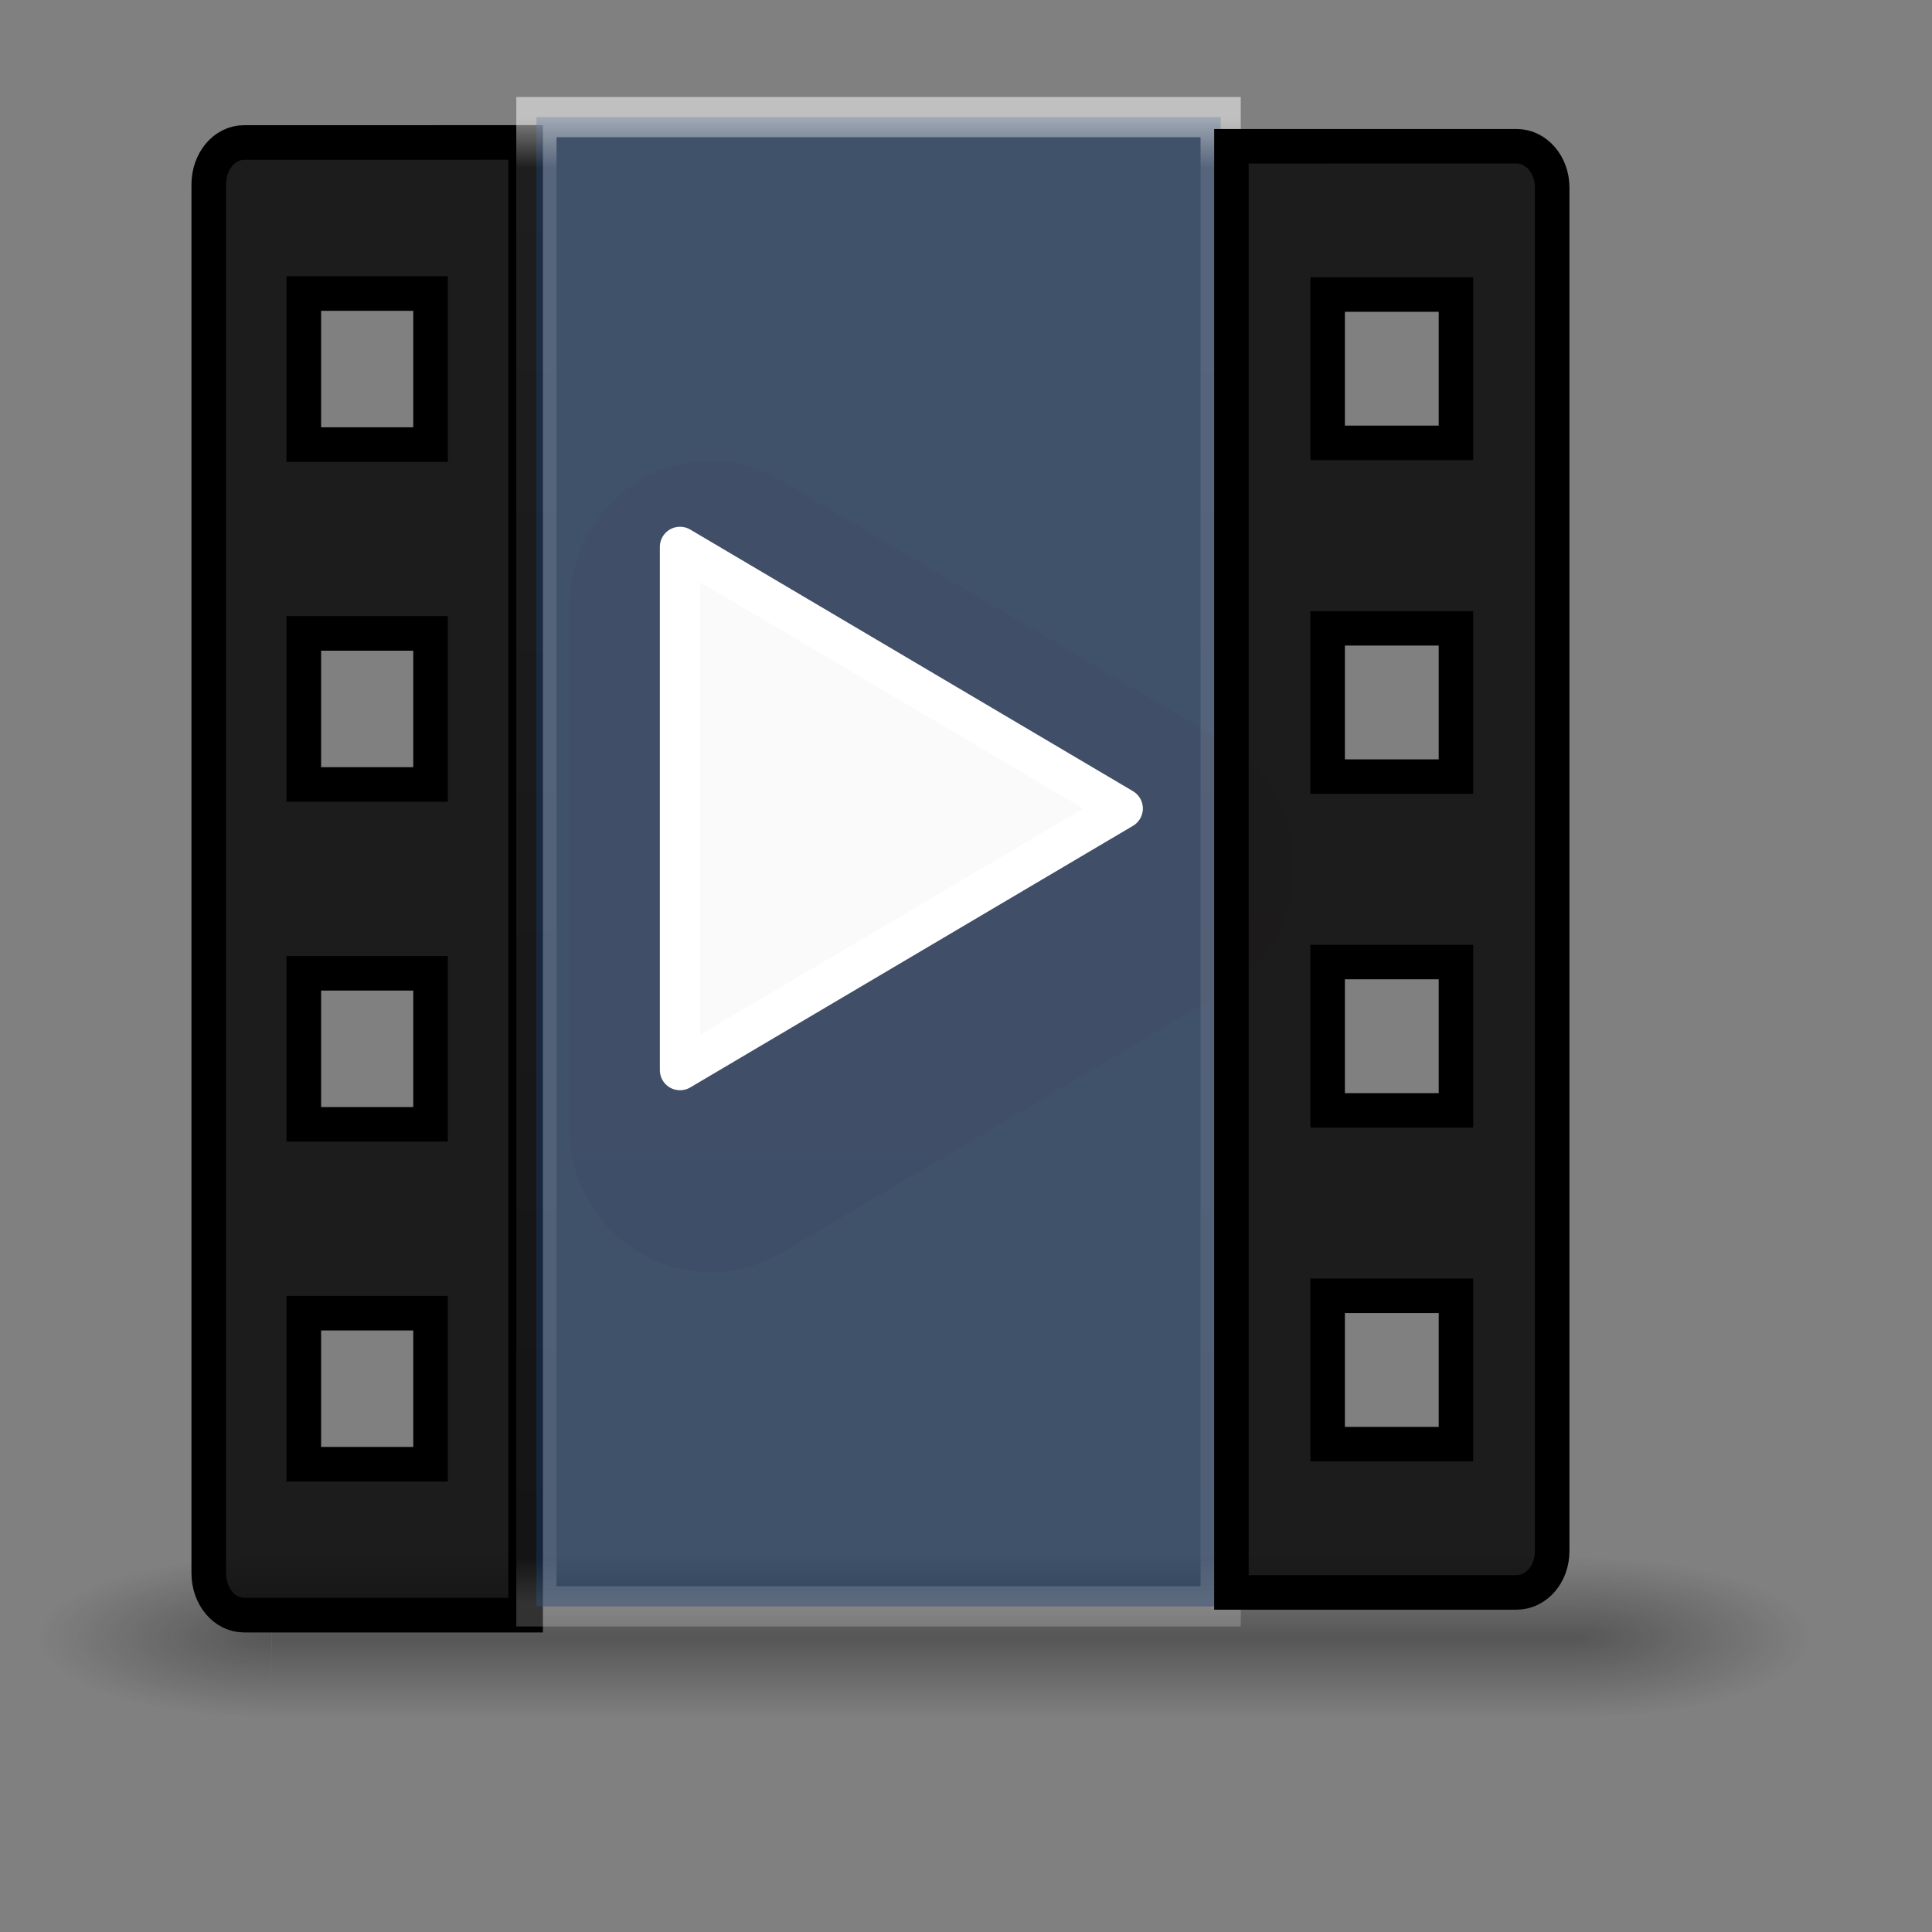 <?xml version="1.0" encoding="UTF-8" standalone="no"?>
<!-- Created with Inkscape (http://www.inkscape.org/) -->

<svg
   xmlns:dc="http://purl.org/dc/elements/1.1/"
   xmlns:cc="http://creativecommons.org/ns#"
   xmlns:rdf="http://www.w3.org/1999/02/22-rdf-syntax-ns#"
   xmlns:svg="http://www.w3.org/2000/svg"
   xmlns="http://www.w3.org/2000/svg"
   xmlns:xlink="http://www.w3.org/1999/xlink"
   xmlns:sodipodi="http://sodipodi.sourceforge.net/DTD/sodipodi-0.dtd"
   xmlns:inkscape="http://www.inkscape.org/namespaces/inkscape"
   version="1.1"
   width="48"
   height="48"
   id="svg4910"
   inkscape:version="0.48.4 r9939"
   sodipodi:docname="multimedia-video-player.svg">
  <rect width="100%" height="100%" fill="#808080" stroke="none"/>
  <sodipodi:namedview
     pagecolor="#ffffff"
     bordercolor="#666666"
     borderopacity="1"
     objecttolerance="10"
     gridtolerance="10"
     guidetolerance="10"
     inkscape:pageopacity="0"
     inkscape:pageshadow="2"
     inkscape:window-width="1366"
     inkscape:window-height="716"
     id="namedview119"
     showgrid="false"
     inkscape:zoom="10.582357"
     inkscape:cx="24"
     inkscape:cy="24"
     inkscape:window-x="0"
     inkscape:window-y="25"
     inkscape:window-maximized="1"
     inkscape:current-layer="layer1" />
  <defs
     id="defs4912">
    <linearGradient
       x1="526.917"
       y1="812.362"
       x2="527.75"
       y2="812.362"
       id="linearGradient4539-4-0"
       xlink:href="#linearGradient5761-4-6-3"
       gradientUnits="userSpaceOnUse"
       gradientTransform="matrix(1.2,0,0,1.2,-673.3,-1013.335)" />
    <linearGradient
       id="linearGradient5761-4-6-3">
      <stop
         id="stop5763-9-21-7"
         style="stop-color:#ffffff;stop-opacity:1"
         offset="0" />
      <stop
         id="stop5765-0-8-5"
         style="stop-color:#ffffff;stop-opacity:0"
         offset="1" />
    </linearGradient>
    <linearGradient
       x1="526.917"
       y1="812.362"
       x2="527.75"
       y2="812.362"
       id="linearGradient4539-7-4"
       xlink:href="#linearGradient5761-4-2-8"
       gradientUnits="userSpaceOnUse"
       gradientTransform="matrix(1.2,0,0,1.2,-664.3,-1013.335)" />
    <linearGradient
       id="linearGradient5761-4-2-8">
      <stop
         id="stop5763-9-2-0"
         style="stop-color:#ffffff;stop-opacity:1"
         offset="0" />
      <stop
         id="stop5765-0-98-6"
         style="stop-color:#ffffff;stop-opacity:0"
         offset="1" />
    </linearGradient>
    <linearGradient
       x1="526.917"
       y1="812.362"
       x2="527.75"
       y2="812.362"
       id="linearGradient4539-50"
       xlink:href="#linearGradient5761-4-1-3"
       gradientUnits="userSpaceOnUse"
       gradientTransform="matrix(1.2,0,0,1.2,-655.3,-1013.335)" />
    <linearGradient
       id="linearGradient5761-4-1-3">
      <stop
         id="stop5763-9-6-5"
         style="stop-color:#ffffff;stop-opacity:1"
         offset="0" />
      <stop
         id="stop5765-0-1-2"
         style="stop-color:#ffffff;stop-opacity:0"
         offset="1" />
    </linearGradient>
    <linearGradient
       x1="526.917"
       y1="812.362"
       x2="527.75"
       y2="812.362"
       id="linearGradient3256-5-8"
       xlink:href="#linearGradient5761-4-3"
       gradientUnits="userSpaceOnUse"
       gradientTransform="matrix(1.2,0,0,1.2,-646.3,-1013.335)" />
    <linearGradient
       id="linearGradient5761-4-3">
      <stop
         id="stop5763-9-8"
         style="stop-color:#ffffff;stop-opacity:1"
         offset="0" />
      <stop
         id="stop5765-0-2"
         style="stop-color:#ffffff;stop-opacity:0"
         offset="1" />
    </linearGradient>
    <linearGradient
       x1="24"
       y1="6.033"
       x2="24"
       y2="42.033"
       id="linearGradient3114-0-0-8"
       xlink:href="#linearGradient4656-7"
       gradientUnits="userSpaceOnUse"
       gradientTransform="matrix(-1,0,0,1,45.543,-0.167)" />
    <linearGradient
       id="linearGradient4656-7">
      <stop
         id="stop4658-9"
         style="stop-color:#ffffff;stop-opacity:1"
         offset="0" />
      <stop
         id="stop4660-7"
         style="stop-color:#ffffff;stop-opacity:0.235"
         offset="0.013" />
      <stop
         id="stop4662-1"
         style="stop-color:#ffffff;stop-opacity:0.157"
         offset="0.989" />
      <stop
         id="stop4664-8"
         style="stop-color:#ffffff;stop-opacity:0.392"
         offset="1" />
    </linearGradient>
    <linearGradient
       x1="526.917"
       y1="812.362"
       x2="527.75"
       y2="812.362"
       id="linearGradient4539-4"
       xlink:href="#linearGradient5761-4-6"
       gradientUnits="userSpaceOnUse"
       gradientTransform="matrix(1.2,0,0,1.2,-673.3,-965.335)" />
    <linearGradient
       id="linearGradient5761-4-6">
      <stop
         id="stop5763-9-21"
         style="stop-color:#ffffff;stop-opacity:1"
         offset="0" />
      <stop
         id="stop5765-0-8"
         style="stop-color:#ffffff;stop-opacity:0"
         offset="1" />
    </linearGradient>
    <linearGradient
       x1="526.917"
       y1="812.362"
       x2="527.75"
       y2="812.362"
       id="linearGradient4539-7"
       xlink:href="#linearGradient5761-4-2"
       gradientUnits="userSpaceOnUse"
       gradientTransform="matrix(1.2,0,0,1.2,-664.3,-965.335)" />
    <linearGradient
       id="linearGradient5761-4-2">
      <stop
         id="stop5763-9-2"
         style="stop-color:#ffffff;stop-opacity:1"
         offset="0" />
      <stop
         id="stop5765-0-98"
         style="stop-color:#ffffff;stop-opacity:0"
         offset="1" />
    </linearGradient>
    <linearGradient
       x1="526.917"
       y1="812.362"
       x2="527.75"
       y2="812.362"
       id="linearGradient4539"
       xlink:href="#linearGradient5761-4-1"
       gradientUnits="userSpaceOnUse"
       gradientTransform="matrix(1.2,0,0,1.2,-655.3,-965.335)" />
    <linearGradient
       id="linearGradient5761-4-1">
      <stop
         id="stop5763-9-6"
         style="stop-color:#ffffff;stop-opacity:1"
         offset="0" />
      <stop
         id="stop5765-0-1"
         style="stop-color:#ffffff;stop-opacity:0"
         offset="1" />
    </linearGradient>
    <linearGradient
       x1="24"
       y1="5.571"
       x2="24"
       y2="42.429"
       id="linearGradient3114-0"
       xlink:href="#linearGradient4339"
       gradientUnits="userSpaceOnUse"
       gradientTransform="translate(-0.472,0.211)" />
    <linearGradient
       id="linearGradient4339">
      <stop
         id="stop4341"
         style="stop-color:#ffffff;stop-opacity:1"
         offset="0" />
      <stop
         id="stop4343"
         style="stop-color:#ffffff;stop-opacity:0.235"
         offset="0.033" />
      <stop
         id="stop4345"
         style="stop-color:#ffffff;stop-opacity:0.157"
         offset="0.97" />
      <stop
         id="stop4347"
         style="stop-color:#ffffff;stop-opacity:0.392"
         offset="1" />
    </linearGradient>
    <linearGradient
       x1="526.917"
       y1="812.362"
       x2="527.75"
       y2="812.362"
       id="linearGradient3256-5"
       xlink:href="#linearGradient5761-4"
       gradientUnits="userSpaceOnUse"
       gradientTransform="matrix(1.2,0,0,1.2,-646.3,-965.335)" />
    <linearGradient
       id="linearGradient5761-4">
      <stop
         id="stop5763-9"
         style="stop-color:#ffffff;stop-opacity:1"
         offset="0" />
      <stop
         id="stop5765-0"
         style="stop-color:#ffffff;stop-opacity:0"
         offset="1" />
    </linearGradient>
    <linearGradient
       x1="24"
       y1="6.033"
       x2="24"
       y2="42.033"
       id="linearGradient3114-0-0"
       xlink:href="#linearGradient4656"
       gradientUnits="userSpaceOnUse"
       gradientTransform="translate(1.89,0.778)" />
    <linearGradient
       id="linearGradient4656">
      <stop
         id="stop4658"
         style="stop-color:#ffffff;stop-opacity:1"
         offset="0" />
      <stop
         id="stop4660"
         style="stop-color:#ffffff;stop-opacity:0.235"
         offset="0.013" />
      <stop
         id="stop4662"
         style="stop-color:#ffffff;stop-opacity:0.157"
         offset="0.989" />
      <stop
         id="stop4664"
         style="stop-color:#ffffff;stop-opacity:0.392"
         offset="1" />
    </linearGradient>
    <linearGradient
       x1="612.705"
       y1="477.737"
       x2="612.705"
       y2="422.656"
       id="linearGradient4436"
       xlink:href="#linearGradient2490-1"
       gradientUnits="userSpaceOnUse" />
    <linearGradient
       id="linearGradient2490-1">
      <stop
         id="stop2492-7"
         style="stop-color:#791235;stop-opacity:1"
         offset="0" />
      <stop
         id="stop2494-2"
         style="stop-color:#dd3b27;stop-opacity:1"
         offset="1" />
    </linearGradient>
    <linearGradient
       x1="612.705"
       y1="479.705"
       x2="612.705"
       y2="422.656"
       id="linearGradient4453"
       xlink:href="#linearGradient2490-1-2"
       gradientUnits="userSpaceOnUse" />
    <linearGradient
       id="linearGradient2490-1-2">
      <stop
         id="stop2492-7-3"
         style="stop-color:#791235;stop-opacity:1"
         offset="0" />
      <stop
         id="stop2494-2-4"
         style="stop-color:#dd3b27;stop-opacity:1"
         offset="1" />
    </linearGradient>
    <linearGradient
       x1="612.705"
       y1="481.672"
       x2="612.705"
       y2="422.656"
       id="linearGradient4453-6"
       xlink:href="#linearGradient2490-1-7"
       gradientUnits="userSpaceOnUse" />
    <linearGradient
       id="linearGradient2490-1-7">
      <stop
         id="stop2492-7-5"
         style="stop-color:#791235;stop-opacity:1"
         offset="0" />
      <stop
         id="stop2494-2-7"
         style="stop-color:#dd3b27;stop-opacity:1"
         offset="1" />
    </linearGradient>
    <radialGradient
       cx="4.993"
       cy="43.5"
       r="2.5"
       fx="4.993"
       fy="43.5"
       id="radialGradient2873-966-168"
       xlink:href="#linearGradient3688-166-749"
       gradientUnits="userSpaceOnUse"
       gradientTransform="matrix(2.004,0,0,1.4,27.988,-17.4)" />
    <linearGradient
       id="linearGradient3688-166-749">
      <stop
         id="stop2883"
         style="stop-color:#181818;stop-opacity:1"
         offset="0" />
      <stop
         id="stop2885"
         style="stop-color:#181818;stop-opacity:0"
         offset="1" />
    </linearGradient>
    <radialGradient
       cx="4.993"
       cy="43.5"
       r="2.5"
       fx="4.993"
       fy="43.5"
       id="radialGradient2875-742-326"
       xlink:href="#linearGradient3688-464-309"
       gradientUnits="userSpaceOnUse"
       gradientTransform="matrix(2.004,0,0,1.4,-20.012,-104.4)" />
    <linearGradient
       id="linearGradient3688-464-309">
      <stop
         id="stop2889"
         style="stop-color:#181818;stop-opacity:1"
         offset="0" />
      <stop
         id="stop2891"
         style="stop-color:#181818;stop-opacity:0"
         offset="1" />
    </linearGradient>
    <linearGradient
       x1="25.058"
       y1="47.028"
       x2="25.058"
       y2="39.999"
       id="linearGradient2877-634-617"
       xlink:href="#linearGradient3702-501-757"
       gradientUnits="userSpaceOnUse" />
    <linearGradient
       id="linearGradient3702-501-757">
      <stop
         id="stop2895"
         style="stop-color:#181818;stop-opacity:0"
         offset="0" />
      <stop
         id="stop2897"
         style="stop-color:#181818;stop-opacity:1"
         offset="0.5" />
      <stop
         id="stop2899"
         style="stop-color:#181818;stop-opacity:0"
         offset="1" />
    </linearGradient>
    <linearGradient
       id="linearGradient3242-4">
      <stop
         id="stop3244-1"
         style="stop-color:#f89b7e;stop-opacity:1"
         offset="0" />
      <stop
         id="stop3246-0"
         style="stop-color:#e35d4f;stop-opacity:1"
         offset="0.262" />
      <stop
         id="stop3248-3"
         style="stop-color:#c6262e;stop-opacity:1"
         offset="0.661" />
      <stop
         id="stop3250-7"
         style="stop-color:#690b2c;stop-opacity:1"
         offset="1" />
    </linearGradient>
    <radialGradient
       cx="7.496"
       cy="8.45"
       r="20"
       fx="7.496"
       fy="8.45"
       id="radialGradient4906"
       xlink:href="#linearGradient3242-4"
       gradientUnits="userSpaceOnUse"
       gradientTransform="matrix(2.1486843e-8,2.331,-2.734,-4.2937466e-8,47.247,-11.36)" />
    <linearGradient
       x1="24"
       y1="44"
       x2="24"
       y2="3.899"
       id="linearGradient4908"
       xlink:href="#linearGradient2490-1"
       gradientUnits="userSpaceOnUse"
       gradientTransform="matrix(1.106,0,0,0.997,-38.214,3.309)" />
    <linearGradient
       inkscape:collect="always"
       xlink:href="#linearGradient4339"
       id="linearGradient3271"
       gradientUnits="userSpaceOnUse"
       gradientTransform="translate(-1.134,0.684)"
       x1="24"
       y1="5.571"
       x2="24"
       y2="42.429" />
  </defs>
  <g
     id="layer1"
     transform="translate(-1.039,-3.307)">
    <rect
       width="19"
       height="39"
       x="-21.314"
       y="7.768"
       id="rect4349"
       style="color:#000000;fill:#003380;fill-opacity:1;fill-rule:nonzero;stroke:url(#linearGradient4908);stroke-width:1;stroke-linecap:round;stroke-linejoin:round;stroke-miterlimit:4;stroke-opacity:1;stroke-dasharray:none;stroke-dashoffset:0;marker:none;visibility:visible;display:inline;overflow:visible;enable-background:accumulate" />
    <g
       transform="matrix(1.1,0,0,0.444,-2.4,25.111)"
       id="g2036"
       style="display:inline">
      <g
         transform="matrix(1.053,0,0,1.286,-1.263,-13.429)"
         id="g3712"
         style="opacity:0.4">
        <rect
           width="5"
           height="7"
           x="38"
           y="40"
           id="rect2801"
           style="fill:url(#radialGradient2873-966-168);fill-opacity:1;stroke:none" />
        <rect
           width="5"
           height="7"
           x="-10"
           y="-47"
           transform="scale(-1,-1)"
           id="rect3696"
           style="fill:url(#radialGradient2875-742-326);fill-opacity:1;stroke:none" />
        <rect
           width="28"
           height="7"
           x="10"
           y="40"
           id="rect3700"
           style="fill:url(#linearGradient2877-634-617);fill-opacity:1;stroke:none" />
      </g>
    </g>
    <path
       d="m 599.781,442.156 a 7.055,7.055 0 0 0 -7.219,7.062 l 0,25.562 a 7.055,7.055 0 0 0 10.594,6.094 l 22.125,-12.781 a 7.055,7.055 0 0 0 0,-12.188 l -22.125,-12.781 a 7.055,7.055 0 0 0 -3.375,-0.969 z"
       transform="matrix(0.497,0,0,0.508,-279.316,-209.853)"
       id="path4428-2"
       style="opacity:0.05;fill:url(#linearGradient4453-6);fill-opacity:1;fill-rule:evenodd;stroke:none"
       inkscape:connector-curvature="0" />
    <path
       d="m 7.1,6.847 c -0.485,0 -0.875,0.466 -0.875,1.045 l 0,34.498 c 0,0.579 0.39,1.045 0.875,1.045 l 6.998,0 0,-36.589 z m 1.487,3.753 3.149,0 0,3.753 -3.149,0 z m 0,8.444 3.149,0 0,3.753 -3.149,0 z m 0,8.444 3.149,0 0,3.753 -3.149,0 z m 0,8.444 3.149,0 0,3.753 -3.149,0 z"
       inkscape:connector-curvature="0"
       id="rect6104-7"
       style="color:#000000;fill:#000000;fill-opacity:0.784;fill-rule:nonzero;stroke:#000000;stroke-width:0.859;stroke-linecap:round;stroke-linejoin:miter;stroke-miterlimit:4;stroke-opacity:1;stroke-dasharray:none;stroke-dashoffset:0;marker:none;visibility:visible;display:inline;overflow:visible;enable-background:accumulate" />
    <rect
       width="17"
       height="37"
       x="14.366"
       y="6.217"
       id="rect6741-8"
       style="opacity:0.5;color:#000000;fill:#002255;stroke:url(#linearGradient3271);stroke-width:1;stroke-linecap:round;stroke-linejoin:miter;stroke-miterlimit:4;stroke-opacity:1;stroke-dasharray:none;stroke-dashoffset:0;marker:none;visibility:visible;display:inline;overflow:visible;enable-background:accumulate" />
    <path
       d="m 17.933,29.894 0,-13 11,6.5 z"
       id="path6156"
       style="fill:#fafafa;fill-opacity:1;fill-rule:evenodd;stroke:#ffffff;stroke-width:1;stroke-linejoin:round;stroke-miterlimit:4;stroke-opacity:1;stroke-dasharray:none"
       inkscape:connector-curvature="0" />
    <path
       d="m 38.717,6.94 c 0.491,0 0.886,0.458 0.886,1.027 l 0,33.877 c 0,0.569 -0.395,1.027 -0.886,1.027 l -7.084,0 0,-35.93 z m -1.505,3.685 -3.188,0 0,3.685 3.188,0 z m 0,8.292 -3.188,0 0,3.685 3.188,0 z m 0,8.292 -3.188,0 0,3.685 3.188,0 z m 0,8.292 -3.188,0 0,3.685 3.188,0 z"
       inkscape:connector-curvature="0"
       id="rect6104-7-0"
       style="color:#000000;fill:#000000;fill-opacity:0.784;fill-rule:nonzero;stroke:#000000;stroke-width:0.857;stroke-linecap:round;stroke-linejoin:miter;stroke-miterlimit:4;stroke-opacity:1;stroke-dasharray:none;stroke-dashoffset:0;marker:none;visibility:visible;display:inline;overflow:visible;enable-background:accumulate" />
    <path
       style="fill:#003380"
       d="m -20.754,27.279 0,-18.947 8.93,0 8.93,0 0,18.947 0,18.947 -8.93,0 -8.93,0 0,-18.947 z"
       id="path3157"
       inkscape:connector-curvature="0" />
    <path
       style="fill:#003380"
       d="m -21.793,8.539 c 0,-1.352 -1.267,-1.195 9.913,-1.224 11.273,-0.029 10.026,-0.179 10.026,1.206 l 0,0.85 -0.472,0 -0.472,0 0,-0.567 0,-0.567 -9.024,0 -9.024,0 0,0.567 0,0.567 -0.472,0 -0.472,0 0,-0.832 z"
       id="path3159"
       inkscape:connector-curvature="0" />
    <path
       style="fill:#003380"
       d="m -21.793,8.58 c 0,-0.557 0.039,-0.824 0.13,-0.9 0.31,-0.257 1.899,-0.299 10.505,-0.273 8.232,0.025 8.809,0.037 9.048,0.194 0.245,0.16 0.256,0.202 0.256,0.969 l 0,0.801 -0.472,0 -0.472,0 0,-0.567 0,-0.567 -9.024,0 -9.024,0 0,0.567 0,0.567 -0.472,0 -0.472,0 0,-0.792 z"
       id="path3161"
       inkscape:connector-curvature="0" />
    <path
       style="fill:#003380"
       d="m -21.793,8.58 c 0,-0.557 0.039,-0.824 0.13,-0.9 0.31,-0.257 1.899,-0.299 10.505,-0.273 8.232,0.025 8.809,0.037 9.048,0.194 0.245,0.16 0.256,0.202 0.256,0.969 l 0,0.801 -0.472,0 -0.472,0 0,-0.567 0,-0.567 -9.024,0 -9.024,0 0,0.567 0,0.567 -0.472,0 -0.472,0 0,-0.792 z"
       id="path3163"
       inkscape:connector-curvature="0" />
    <path
       style="fill:#003380"
       d="m -21.793,11.12 0,-1.465 0.472,0 0.472,0 0,1.465 0,1.465 -0.472,0 -0.472,0 0,-1.465 z"
       id="path3165"
       inkscape:connector-curvature="0" />
    <path
       style="fill:#003380"
       d="m -21.793,11.12 0,-1.465 0.472,0 0.472,0 0,1.465 0,1.465 -0.472,0 -0.472,0 0,-1.465 z"
       id="path3167"
       inkscape:connector-curvature="0" />
    <path
       style="fill:#003380"
       d="m -20.754,27.279 0,-18.947 8.93,0 8.93,0 0,18.947 0,18.947 -8.93,0 -8.93,0 0,-18.947 z"
       id="path3169"
       inkscape:connector-curvature="0" />
    <path
       style="fill:#003380"
       d="m -20.754,27.279 0,-18.947 8.93,0 8.93,0 0,18.947 0,18.947 -8.93,0 -8.93,0 0,-18.947 z"
       id="path3171"
       inkscape:connector-curvature="0" />
    <path
       style="fill:#003380"
       d="m -20.754,27.279 0,-18.947 8.93,0 8.93,0 0,18.947 0,18.947 -8.93,0 -8.93,0 0,-18.947 z m -1.039,-12.899 0,-1.417 0.472,0 0.472,0 0,1.417 0,1.417 -0.472,0 -0.472,0 0,-1.417 z"
       id="path3173"
       inkscape:connector-curvature="0" />
    <path
       style="fill:#003380"
       d="m -20.754,27.279 0,-18.947 8.93,0 8.93,0 0,18.947 0,18.947 -8.93,0 -8.93,0 0,-18.947 z"
       id="path3175"
       inkscape:connector-curvature="0" />
    <path
       style="fill:#003380"
       d="m -20.754,27.279 0,-18.947 8.93,0 8.93,0 0,18.947 0,18.947 -8.93,0 -8.93,0 0,-18.947 z"
       id="path3177"
       inkscape:connector-curvature="0" />
    <path
       style="fill:#003380"
       d="m -21.793,14.38 0,-1.417 0.472,0 0.472,0 0,1.417 0,1.417 -0.472,0 -0.472,0 0,-1.417 z"
       id="path3179"
       inkscape:connector-curvature="0" />
    <path
       style="fill:#003380"
       d="m -21.793,14.38 0,-1.417 0.472,0 0.472,0 0,1.417 0,1.417 -0.472,0 -0.472,0 0,-1.417 z"
       id="path3181"
       inkscape:connector-curvature="0" />
    <path
       style="fill:#003380"
       d="m -21.793,12.774 c 0,-0.164 0.063,-0.189 0.472,-0.189 0.409,0 0.472,0.025 0.472,0.189 0,0.164 -0.063,0.189 -0.472,0.189 -0.409,0 -0.472,-0.025 -0.472,-0.189 z"
       id="path3183"
       inkscape:connector-curvature="0" />
    <path
       style="fill:#003380"
       d="m -21.793,11.12 0,-1.465 0.472,0 0.472,0 0,1.465 0,1.465 -0.472,0 -0.472,0 0,-1.465 z"
       id="path3185"
       inkscape:connector-curvature="0" />
    <path
       style="fill:#003380"
       d="m -21.793,11.12 0,-1.465 0.472,0 0.472,0 0,1.465 0,1.465 -0.472,0 -0.472,0 0,-1.465 z"
       id="path3187"
       inkscape:connector-curvature="0" />
    <path
       style="fill:#003380"
       d="m -21.793,9.514 c 0,-0.107 0.115,-0.142 0.472,-0.142 0.357,0 0.472,0.035 0.472,0.142 0,0.107 -0.115,0.142 -0.472,0.142 -0.357,0 -0.472,-0.035 -0.472,-0.142 z"
       id="path3189"
       inkscape:connector-curvature="0" />
    <path
       style="fill:#003380"
       d=""
       id="path3191"
       inkscape:connector-curvature="0" />
    <path
       style="fill:#003380"
       d=""
       id="path3193"
       inkscape:connector-curvature="0" />
    <path
       style="fill:#003380"
       d="m -20.754,27.279 0,-18.947 8.93,0 8.93,0 0,18.947 0,18.947 -8.93,0 -8.93,0 0,-18.947 z"
       id="path3195"
       inkscape:connector-curvature="0" />
    <path
       style="fill:#003380"
       d="m -20.754,27.279 0,-18.947 8.93,0 8.93,0 0,18.947 0,18.947 -8.93,0 -8.93,0 0,-18.947 z"
       id="path3197"
       inkscape:connector-curvature="0" />
    <path
       style="fill:#003380"
       d="m -20.754,27.279 0,-18.947 8.93,0 8.93,0 0,18.947 0,18.947 -8.93,0 -8.93,0 0,-18.947 z"
       id="path3199"
       inkscape:connector-curvature="0" />
    <path
       style="fill:#003380"
       d="m -2.799,10.506 0,-1.134 0.472,0 0.472,0 0,1.134 0,1.134 -0.472,0 -0.472,0 0,-1.134 z"
       id="path3201"
       inkscape:connector-curvature="0" />
    <path
       style="fill:#003380"
       d="m -2.799,12.727 0,-1.087 0.472,0 0.472,0 0,1.087 0,1.087 -0.472,0 -0.472,0 0,-1.087 z"
       id="path3203"
       inkscape:connector-curvature="0" />
    <path
       style="fill:#003380"
       d="m -2.799,11.026 0,-2.788 -9.024,0 -9.024,0 0,0.567 0,0.567 -0.472,0 -0.472,0 0,-0.792 c 0,-0.557 0.039,-0.824 0.13,-0.9 0.31,-0.257 1.899,-0.299 10.505,-0.273 8.232,0.025 8.809,0.037 9.048,0.194 l 0.256,0.168 0,3.022 0,3.022 -0.472,0 -0.472,0 0,-2.788 z"
       id="path3205"
       inkscape:connector-curvature="0" />
    <path
       style="fill:#003380"
       d="m -2.799,14.616 0,-0.803 0.472,0 0.472,0 0,0.803 0,0.803 -0.472,0 -0.472,0 0,-0.803 z"
       id="path3207"
       inkscape:connector-curvature="0" />
    <path
       style="fill:#003380"
       d="m -2.799,16.412 0,-0.992 0.472,0 0.472,0 0,0.992 0,0.992 -0.472,0 -0.472,0 0,-0.992 z"
       id="path3209"
       inkscape:connector-curvature="0" />
    <path
       style="fill:#003380"
       d="m -2.799,21.987 0,-4.583 0.472,0 0.472,0 0,4.583 0,4.583 -0.472,0 -0.472,0 0,-4.583 z"
       id="path3211"
       inkscape:connector-curvature="0" />
    <path
       style="fill:#003380"
       d="m -2.799,17.404 0,-9.166 -9.024,0 -9.024,0 0,0.567 0,0.567 -0.472,0 -0.472,0 0,-0.792 c 0,-0.557 0.039,-0.824 0.13,-0.9 0.31,-0.257 1.899,-0.299 10.505,-0.273 8.232,0.025 8.809,0.037 9.048,0.194 l 0.256,0.168 0,9.4 0,9.4 -0.472,0 -0.472,0 0,-9.166 z"
       id="path3213"
       inkscape:connector-curvature="0" />
    <path
       style="fill:#003380"
       d="m -2.799,17.404 0,-9.166 -9.024,0 -9.024,0 0,0.567 0,0.567 -0.472,0 -0.472,0 0,-0.792 c 0,-0.557 0.039,-0.824 0.13,-0.9 0.31,-0.257 1.899,-0.299 10.505,-0.273 8.232,0.025 8.809,0.037 9.048,0.194 l 0.256,0.168 0,9.4 0,9.4 -0.472,0 -0.472,0 0,-9.166 z"
       id="path3215"
       inkscape:connector-curvature="0" />
    <path
       style="fill:#003380"
       d="m -21.478,47.154 c -0.285,-0.139 -0.313,-0.31 -0.314,-1.944 l -0.001,-1.441 0.472,0 0.472,0 0,1.276 0,1.276 9.024,0 9.024,0 -0.021,-1.394 -0.021,-1.394 -0.029,1.347 -0.029,1.347 -8.927,0 -8.927,0 0,-18.947 0,-18.947 8.929,0 8.929,0 0.025,8.528 0.025,8.528 0.023,-8.576 0.023,-8.576 -9.024,0 -9.024,0 0,0.567 0,0.567 -0.472,0 -0.472,0 0,-0.792 c 0,-0.557 0.039,-0.824 0.13,-0.9 0.31,-0.257 1.899,-0.299 10.505,-0.273 8.232,0.025 8.809,0.037 9.048,0.194 l 0.256,0.168 0,8.833 0,8.833 -0.472,0 -0.472,0 0,0.515 0,0.515 0.449,0.029 0.449,0.029 0.025,4.229 0.025,4.229 -0.473,0 -0.473,0 0,3.591 0,3.591 0.472,0 0.472,0 0,2.344 c 0,1.875 -0.027,2.381 -0.134,2.528 -0.131,0.179 -0.351,0.184 -9.71,0.201 -6.554,0.012 -9.64,-0.013 -9.78,-0.082 z"
       id="path3217"
       inkscape:connector-curvature="0" />
    <path
       style="fill:#003380"
       d="m -21.415,47.049 c -0.22,-0.111 -0.241,-0.183 -0.297,-1.014 -0.033,-0.492 -0.065,-1.204 -0.071,-1.58 l -0.011,-0.685 0.472,0 0.472,0 0,1.276 0,1.276 9.024,0 9.024,0 -0.021,-1.252 -0.021,-1.252 -0.03,1.205 -0.03,1.205 -8.927,0 -8.927,0 0,-18.947 0,-18.947 8.929,0 8.929,0 0.025,7.489 0.025,7.489 0.023,-7.536 0.023,-7.536 -9.024,0 -9.024,0 0,0.567 0,0.567 -0.472,0 -0.472,0 0,-0.792 c 0,-0.557 0.039,-0.824 0.13,-0.9 0.31,-0.257 1.899,-0.299 10.501,-0.273 7.34,0.022 8.831,0.049 9.048,0.16 l 0.26,0.133 -0.032,19.522 c -0.018,10.737 -0.062,19.591 -0.1,19.674 -0.047,0.105 -0.247,0.171 -0.644,0.213 -0.317,0.033 -4.62,0.06 -9.563,0.059 -7.039,-0.001 -9.038,-0.027 -9.223,-0.12 z"
       id="path3219"
       inkscape:connector-curvature="0" />
    <path
       style="fill:#003380"
       d="m -21.415,47.049 c -0.218,-0.11 -0.241,-0.186 -0.297,-0.967 -0.033,-0.466 -0.065,-7.471 -0.071,-15.566 l -0.01,-14.718 0.472,0 0.472,0 0,15.261 0,15.261 9.024,0 9.024,0 -0.02,-0.921 -0.02,-0.921 -0.031,0.874 -0.031,0.874 -8.926,0 -8.926,0 0,-18.947 0,-18.947 8.929,0 8.929,0 0.025,5.268 0.025,5.268 0.023,-5.315 0.023,-5.315 -9.024,0 -9.024,0 0,0.567 0,0.567 -0.472,0 -0.472,0 0,-0.792 c 0,-0.557 0.039,-0.824 0.13,-0.9 0.31,-0.257 1.899,-0.299 10.501,-0.273 6.78,0.021 8.849,0.054 9.054,0.145 l 0.266,0.118 -0.053,19.552 c -0.029,10.753 -0.077,19.614 -0.106,19.69 -0.034,0.09 -0.254,0.159 -0.629,0.198 -0.317,0.033 -4.62,0.06 -9.563,0.059 -7.039,-0.001 -9.038,-0.027 -9.223,-0.12 z"
       id="path3221"
       inkscape:connector-curvature="0" />
    <path
       style="fill:#003380"
       d="m -21.394,47.072 c -0.118,-0.047 -0.235,-0.14 -0.26,-0.207 -0.025,-0.066 -0.056,-7.721 -0.069,-17.012 l -0.023,-16.891 0.449,1e-6 0.449,0 0,16.679 0,16.679 9.024,0 9.024,0 -0.018,-0.638 -0.018,-0.638 -0.034,0.591 -0.034,0.591 -8.925,0 -8.925,0 0,-18.947 0,-18.947 8.929,0 8.929,0 0.026,3.331 0.026,3.331 0.022,-3.378 0.022,-3.378 -9.024,0 -9.024,0 0,0.567 0,0.567 -0.476,0 -0.476,0 0.027,-0.826 c 0.027,-0.812 0.032,-0.828 0.311,-0.969 0.247,-0.124 1.487,-0.143 9.686,-0.143 7.319,0 9.461,0.026 9.669,0.118 l 0.266,0.118 -0.052,19.55 c -0.029,10.753 -0.077,19.613 -0.106,19.69 -0.035,0.091 -0.252,0.16 -0.629,0.199 -0.909,0.095 -18.522,0.059 -18.764,-0.038 l 0,0 z"
       id="path3223"
       inkscape:connector-curvature="0" />
    <path
       style="fill:#003380"
       d="m -21.394,47.072 c -0.118,-0.047 -0.234,-0.14 -0.258,-0.207 -0.024,-0.066 -0.058,-7.721 -0.077,-17.012 l -0.034,-16.891 0.457,0 0.457,0 0,16.679 0,16.679 9.024,0 9.024,0 -0.017,-0.449 -0.017,-0.449 -0.036,0.402 -0.036,0.402 -8.925,0 -8.925,0 0,-18.947 0,-18.947 8.928,0 8.928,0 0.027,2.15 0.027,2.15 0.022,-2.197 0.022,-2.197 -9.024,0 -9.024,0 0,0.567 0,0.567 -0.476,0 -0.476,0 0.027,-0.826 c 0.027,-0.812 0.032,-0.828 0.311,-0.969 0.247,-0.124 1.487,-0.143 9.686,-0.143 7.319,0 9.461,0.026 9.669,0.118 l 0.266,0.118 -0.052,19.549 c -0.029,10.752 -0.076,19.613 -0.106,19.69 -0.034,0.087 -0.24,0.163 -0.545,0.2 -0.786,0.094 -18.609,0.059 -18.849,-0.038 l 0,0 z"
       id="path3225"
       inkscape:connector-curvature="0" />
    <path
       style="fill:#003380"
       d="m -21.382,47.077 c -0.112,-0.045 -0.226,-0.119 -0.254,-0.164 -0.028,-0.045 -0.073,-7.702 -0.1,-17.016 l -0.049,-16.934 0.468,0 0.468,0 0,16.679 0,16.679 9.024,0 9.024,0 -0.014,-0.307 c -0.013,-0.286 -0.017,-0.289 -0.054,-0.047 l -0.039,0.26 -8.924,0 -8.924,0 0,-18.947 0,-18.947 8.927,0 8.927,0 0.029,1.394 0.029,1.394 0.021,-1.441 0.021,-1.441 -9.024,0 -9.024,0 0,0.567 0,0.567 -0.476,0 -0.476,0 0.027,-0.826 c 0.027,-0.812 0.032,-0.828 0.311,-0.969 0.247,-0.124 1.492,-0.143 9.733,-0.143 7.708,0 9.491,0.023 9.671,0.126 l 0.221,0.126 -0.051,19.531 c -0.028,10.742 -0.077,19.599 -0.109,19.682 -0.036,0.094 -0.222,0.174 -0.491,0.21 -0.666,0.091 -18.664,0.058 -18.895,-0.035 l 0,0 z"
       id="path3227"
       inkscape:connector-curvature="0" />
    <path
       style="fill:#003380"
       d="m -21.382,47.077 c -0.112,-0.045 -0.226,-0.119 -0.254,-0.165 -0.028,-0.046 -0.076,-7.703 -0.106,-17.016 l -0.055,-16.933 0.474,0 0.474,0 0,16.679 0,16.679 9.024,0 9.024,0 -0.011,-0.213 c -0.008,-0.16 -0.022,-0.172 -0.054,-0.047 -0.041,0.156 -0.548,0.165 -8.966,0.165 l -8.923,0 0,-18.947 0,-18.947 8.927,0 8.927,0 0.031,0.921 0.031,0.921 0.02,-0.969 0.02,-0.969 -9.024,0 -9.024,0 0,0.567 0,0.567 -0.476,0 -0.476,0 0.027,-0.826 c 0.027,-0.812 0.032,-0.828 0.311,-0.969 0.247,-0.124 1.492,-0.143 9.733,-0.143 7.753,0 9.49,0.023 9.673,0.127 l 0.224,0.127 -0.048,19.528 c -0.027,10.74 -0.077,19.597 -0.111,19.681 -0.039,0.095 -0.227,0.176 -0.496,0.213 -0.666,0.091 -18.664,0.058 -18.895,-0.035 l 0,0 z"
       id="path3229"
       inkscape:connector-curvature="0" />
    <path
       style="fill:#003380"
       d="m -21.382,47.077 c -0.112,-0.045 -0.228,-0.122 -0.258,-0.171 -0.03,-0.049 -0.081,-7.706 -0.112,-17.016 l -0.057,-16.927 0.481,0 0.481,0 0,16.679 0,16.679 9.024,0 c 8.535,0 9.024,-0.009 9.017,-0.165 -0.004,-0.099 -0.027,-0.118 -0.055,-0.047 -0.038,0.093 -1.92,0.118 -8.97,0.118 l -8.922,0 0,-18.947 0,-18.947 8.925,0 8.925,0 0.034,0.591 0.034,0.591 0.018,-0.638 0.018,-0.638 -9.024,0 -9.024,0 0,0.567 0,0.567 -0.476,0 -0.476,0 0.027,-0.826 c 0.027,-0.812 0.032,-0.828 0.311,-0.969 0.247,-0.124 1.492,-0.143 9.733,-0.143 7.753,0 9.49,0.023 9.673,0.127 l 0.224,0.127 -0.048,19.528 c -0.027,10.74 -0.077,19.597 -0.111,19.682 -0.035,0.085 -0.22,0.18 -0.412,0.212 -0.546,0.09 -18.751,0.058 -18.978,-0.034 l 0,0 z"
       id="path3231"
       inkscape:connector-curvature="0" />
    <path
       style="fill:#003380"
       d="m -21.382,47.077 c -0.112,-0.045 -0.229,-0.123 -0.26,-0.174 -0.031,-0.051 -0.082,-7.708 -0.113,-17.016 l -0.057,-16.924 0.482,0 0.482,0 0,16.679 0,16.679 8.972,0 c 4.934,0 8.991,-0.032 9.015,-0.071 0.024,-0.039 -3.992,-0.06 -8.924,-0.046 l -8.968,0.025 0,-18.948 0,-18.948 8.925,0 8.925,0 0.036,0.402 0.036,0.402 0.017,-0.449 0.017,-0.449 -9.024,0 -9.024,0 0,0.567 0,0.567 -0.476,0 -0.476,0 0.027,-0.826 c 0.027,-0.812 0.032,-0.828 0.311,-0.969 0.247,-0.124 1.492,-0.143 9.733,-0.143 7.753,0 9.49,0.023 9.673,0.127 l 0.224,0.127 -0.048,19.528 c -0.027,10.74 -0.077,19.597 -0.111,19.682 -0.035,0.085 -0.22,0.18 -0.412,0.212 -0.546,0.09 -18.751,0.058 -18.978,-0.034 l 0,0 z"
       id="path3233"
       inkscape:connector-curvature="0" />
    <path
       style="fill:#003380"
       d="m -21.382,47.077 c -0.112,-0.045 -0.229,-0.124 -0.261,-0.176 -0.032,-0.052 -0.083,-7.709 -0.114,-17.016 l -0.056,-16.922 0.482,0 0.482,0 0,16.679 0,16.679 8.859,-0.023 8.859,-0.023 -8.812,-0.025 -8.812,-0.025 0,-18.946 0,-18.946 8.924,0 8.924,0 0.039,0.26 c 0.037,0.242 0.04,0.239 0.054,-0.047 l 0.014,-0.307 -9.024,0 -9.024,0 0,0.567 0,0.567 -0.476,0 -0.476,0 0.027,-0.826 c 0.027,-0.812 0.032,-0.828 0.311,-0.969 0.247,-0.124 1.492,-0.143 9.733,-0.143 7.753,0 9.49,0.023 9.673,0.127 l 0.224,0.127 -0.048,19.528 c -0.027,10.74 -0.077,19.597 -0.111,19.682 -0.035,0.085 -0.22,0.18 -0.412,0.212 -0.546,0.09 -18.751,0.058 -18.978,-0.034 l 0,0 z"
       id="path3235"
       inkscape:connector-curvature="0" />
    <path
       style="fill:#003380"
       d="m -21.382,47.077 c -0.112,-0.045 -0.23,-0.125 -0.263,-0.178 -0.033,-0.053 -0.084,-7.71 -0.115,-17.016 l -0.055,-16.919 0.483,0 0.483,0 0,16.679 0,16.679 8.15,-0.023 8.15,-0.023 -8.103,-0.025 -8.103,-0.025 0,-18.946 0,-18.946 8.923,0 c 8.419,0 8.925,0.009 8.966,0.165 0.033,0.124 0.046,0.113 0.054,-0.047 l 0.011,-0.213 -9.024,0 -9.024,0 0,0.567 0,0.567 -0.476,0 -0.476,0 0.027,-0.826 c 0.027,-0.812 0.032,-0.828 0.311,-0.969 0.247,-0.124 1.492,-0.143 9.733,-0.143 7.753,0 9.49,0.023 9.673,0.127 l 0.224,0.127 -0.048,19.528 c -0.027,10.74 -0.077,19.598 -0.112,19.683 -0.035,0.085 -0.194,0.181 -0.353,0.213 -0.453,0.091 -18.81,0.056 -19.037,-0.036 l 0,0 z"
       id="path3237"
       inkscape:connector-curvature="0" />
    <path
       style="fill:#003380"
       d="m -21.382,47.077 c -0.112,-0.045 -0.231,-0.127 -0.264,-0.181 -0.034,-0.055 -0.086,-7.712 -0.115,-17.016 l -0.054,-16.916 0.484,0 0.484,0 0,16.679 0,16.679 6.591,-0.023 6.591,-0.023 -6.544,-0.025 -6.544,-0.025 0,-18.946 0,-18.946 8.922,0 c 7.049,0 8.932,0.025 8.97,0.118 0.028,0.071 0.051,0.052 0.055,-0.047 0.007,-0.156 -0.482,-0.165 -9.017,-0.165 l -9.024,0 0,0.567 0,0.567 -0.476,0 -0.476,0 0.027,-0.826 c 0.027,-0.812 0.032,-0.828 0.311,-0.969 0.247,-0.124 1.492,-0.143 9.733,-0.143 7.753,0 9.49,0.023 9.673,0.127 l 0.224,0.127 -0.048,19.528 c -0.027,10.74 -0.077,19.598 -0.112,19.683 -0.035,0.085 -0.194,0.181 -0.353,0.213 -0.453,0.091 -18.81,0.056 -19.037,-0.036 l 0,0 z"
       id="path3239"
       inkscape:connector-curvature="0" />
    <path
       style="fill:#003380"
       d="m -21.382,47.077 c -0.112,-0.045 -0.231,-0.128 -0.266,-0.184 -0.035,-0.056 -0.087,-7.714 -0.116,-17.016 l -0.052,-16.914 0.437,0 c 0.374,0 0.437,-0.027 0.437,-0.189 0,-0.161 -0.063,-0.189 -0.425,-0.189 l -0.425,0 0,-1.465 c 0,-1.454 0.002,-1.465 0.213,-1.471 0.202,-0.006 0.203,-0.011 0.024,-0.082 -0.189,-0.075 -0.189,-0.075 0,-0.124 0.17,-0.044 0.167,-0.05 -0.027,-0.06 -0.21,-0.011 -0.216,-0.034 -0.189,-0.837 0.027,-0.812 0.032,-0.828 0.311,-0.969 0.247,-0.124 1.492,-0.143 9.733,-0.143 7.751,0 9.49,0.023 9.673,0.127 l 0.224,0.127 -0.047,19.528 c -0.026,10.74 -0.076,19.598 -0.112,19.683 -0.035,0.085 -0.194,0.181 -0.353,0.213 -0.453,0.091 -18.81,0.056 -19.037,-0.036 l 0,0 z m 5.66,-0.827 -5.032,-0.025 0,-18.946 0,-18.946 8.922,0 c 5.999,0 8.938,0.032 8.97,0.097 0.026,0.053 0.037,0.043 0.024,-0.024 -0.02,-0.096 -1.82,-0.125 -9.017,-0.145 l -8.993,-0.024 0,0.567 c 0,0.522 -0.017,0.568 -0.213,0.578 -0.194,0.01 -0.196,0.015 -0.024,0.06 0.189,0.049 0.189,0.049 0,0.124 -0.179,0.071 -0.178,0.075 0.024,0.082 l 0.213,0.007 0,18.332 0,18.332 5.079,-0.023 5.079,-0.023 -5.032,-0.025 0,0 z"
       id="path3241"
       inkscape:connector-curvature="0" />
    <path
       style="fill:#003380"
       d="m -21.382,47.077 c -0.112,-0.045 -0.232,-0.129 -0.268,-0.188 -0.036,-0.058 -0.088,-7.715 -0.116,-17.016 l -0.05,-16.91 0.46,-0.017 0.46,-0.017 -0.402,-0.036 c -0.518,-0.047 -0.518,-0.193 0,-0.24 l 0.402,-0.036 -0.449,-0.017 -0.449,-0.017 0,-1.465 c 0,-1.453 0.002,-1.465 0.213,-1.476 0.18,-0.009 0.185,-0.018 0.034,-0.057 -0.144,-0.037 -0.153,-0.062 -0.047,-0.129 0.105,-0.066 0.097,-0.084 -0.037,-0.085 -0.151,-0.001 -0.166,-0.087 -0.142,-0.827 0.027,-0.812 0.032,-0.828 0.311,-0.969 0.247,-0.124 1.492,-0.143 9.733,-0.143 7.747,0 9.49,0.023 9.673,0.127 l 0.223,0.127 -0.047,19.528 c -0.026,10.74 -0.076,19.598 -0.111,19.683 -0.036,0.085 -0.195,0.181 -0.354,0.213 -0.453,0.091 -18.81,0.056 -19.037,-0.036 l 0,0 z m 4.337,-0.827 -3.709,-0.026 -0.024,-16.89 -0.024,-16.89 -0.023,16.939 -0.023,16.939 3.756,-0.022 3.756,-0.022 -3.709,-0.026 z m 4.726,-37.941 8.432,-0.025 -8.481,-0.023 -8.481,-0.023 0,0.567 c 0,0.522 -0.017,0.568 -0.213,0.578 -0.194,0.01 -0.196,0.015 -0.024,0.06 0.189,0.049 0.189,0.049 0,0.124 -0.179,0.071 -0.178,0.075 0.024,0.082 0.21,0.007 0.213,0.027 0.234,1.4 0.017,1.105 0.027,0.968 0.049,-0.661 l 0.027,-2.055 8.432,-0.025 0,0 z"
       id="path3243"
       inkscape:connector-curvature="0" />
    <path
       style="fill:#003380"
       d="m -21.382,47.077 c -0.112,-0.045 -0.229,-0.124 -0.261,-0.175 -0.058,-0.095 -0.119,-10.383 -0.17,-28.856 -0.026,-9.331 -0.015,-10.192 0.127,-10.334 0.29,-0.29 1.646,-0.329 10.572,-0.303 7.189,0.021 8.875,0.05 9.057,0.153 l 0.223,0.127 -0.045,19.528 c -0.025,10.741 -0.075,19.599 -0.112,19.684 -0.036,0.086 -0.159,0.181 -0.272,0.211 -0.332,0.089 -18.896,0.054 -19.119,-0.036 l 0,0 z m 3.298,-0.827 -2.669,-0.027 -0.024,-16.039 -0.024,-16.039 -0.023,16.088 -0.023,16.088 2.717,-0.022 2.717,-0.022 -2.669,-0.027 z m -3.306,-33.349 c -0.064,-0.026 -0.192,-0.027 -0.283,-0.004 -0.092,0.024 -0.04,0.045 0.116,0.047 0.156,0.002 0.231,-0.018 0.167,-0.044 z m 0,-0.283 c -0.064,-0.026 -0.192,-0.027 -0.283,-0.004 -0.092,0.024 -0.04,0.045 0.116,0.047 0.156,0.002 0.231,-0.018 0.167,-0.044 z m 7.702,-4.309 7.061,-0.025 -7.111,-0.023 -7.111,-0.023 0,0.567 c 0,0.474 -0.027,0.568 -0.165,0.574 -0.115,0.005 -0.126,0.023 -0.037,0.059 0.109,0.043 0.109,0.064 0,0.133 -0.101,0.064 -0.093,0.082 0.037,0.083 0.146,0.001 0.168,0.122 0.187,1.017 0.014,0.647 0.032,0.408 0.049,-0.661 l 0.028,-1.677 7.061,-0.025 z m -7.847,1.101 c -0.031,-0.031 -0.113,-0.035 -0.181,-0.007 -0.075,0.03 -0.053,0.053 0.057,0.057 0.1,0.004 0.155,-0.018 0.124,-0.05 z"
       id="path3245"
       inkscape:connector-curvature="0" />
    <path
       style="fill:#003380"
       d="m -21.382,47.077 c -0.112,-0.045 -0.235,-0.134 -0.274,-0.198 -0.039,-0.063 -0.091,-8.507 -0.116,-18.764 -0.037,-15.755 -0.024,-18.649 0.085,-18.65 0.104,-0.001 0.105,-0.017 0.007,-0.079 -0.088,-0.056 -0.114,-0.3 -0.095,-0.872 0.027,-0.777 0.034,-0.797 0.311,-0.937 0.247,-0.124 1.493,-0.143 9.733,-0.143 7.737,0 9.49,0.023 9.673,0.127 l 0.223,0.127 -0.038,19.599 c -0.03,15.566 -0.062,19.623 -0.157,19.717 -0.094,0.094 -2.141,0.123 -9.635,0.137 -5.26,0.01 -9.607,-0.019 -9.719,-0.064 z m 2.542,-0.828 -1.913,-0.028 -0.024,-12.543 -0.024,-12.543 -0.023,12.592 -0.023,12.592 1.961,-0.022 1.961,-0.022 -1.913,-0.028 z m -2.601,-33.344 c -0.031,-0.031 -0.113,-0.035 -0.181,-0.007 -0.075,0.03 -0.053,0.053 0.057,0.057 0.1,0.004 0.155,-0.018 0.124,-0.05 l 0,0 z m 0,-0.283 c -0.031,-0.031 -0.113,-0.035 -0.181,-0.007 -0.075,0.03 -0.053,0.053 0.057,0.057 0.1,0.004 0.155,-0.018 0.124,-0.05 l 0,0 z m 0.647,-3.123 c -0.027,-0.07 -0.125,-0.124 -0.217,-0.12 -0.116,0.005 -0.128,0.023 -0.04,0.059 0.109,0.043 0.109,0.064 0,0.133 -0.101,0.064 -0.093,0.082 0.037,0.083 0.139,0.001 0.168,0.103 0.184,0.639 l 0.019,0.638 0.033,-0.652 c 0.018,-0.359 0.011,-0.709 -0.016,-0.78 z m 5.362,-1.191 5.309,-0.025 -5.363,-0.023 -5.363,-0.023 0.013,0.26 c 0.011,0.222 0.019,0.229 0.054,0.048 l 0.041,-0.212 5.309,-0.025 z"
       id="path3247"
       inkscape:connector-curvature="0" />
    <path
       style="fill:#003380"
       d="m -21.382,47.077 c -0.112,-0.045 -0.236,-0.136 -0.276,-0.201 -0.04,-0.065 -0.092,-8.509 -0.115,-18.764 -0.036,-15.73 -0.022,-18.646 0.087,-18.647 0.104,-0.001 0.105,-0.017 0.007,-0.079 -0.088,-0.056 -0.114,-0.3 -0.095,-0.872 0.027,-0.777 0.034,-0.797 0.311,-0.937 0.247,-0.124 1.493,-0.143 9.733,-0.143 7.726,0 9.49,0.023 9.672,0.127 l 0.222,0.127 -0.035,19.596 c -0.028,15.791 -0.058,19.62 -0.156,19.718 -0.097,0.097 -2.035,0.125 -9.637,0.14 -5.26,0.01 -9.607,-0.019 -9.719,-0.064 z m 2.07,-0.828 -1.441,-0.029 -0.025,-8.904 -0.025,-8.904 -0.023,8.954 -0.023,8.954 1.488,-0.021 1.488,-0.021 -1.441,-0.029 z M -20.793,9.501 c -0.027,-0.071 -0.096,-0.129 -0.152,-0.129 -0.057,0 -0.079,0.039 -0.05,0.086 0.029,0.048 -6e-6,0.108 -0.065,0.134 -0.072,0.029 -0.053,0.051 0.047,0.055 0.135,0.006 0.169,0.106 0.183,0.551 l 0.018,0.543 0.034,-0.556 c 0.019,-0.306 0.012,-0.614 -0.015,-0.685 l 0,0 z"
       id="path3249"
       inkscape:connector-curvature="0" />
    <path
       style="fill:#003380"
       d="m -21.415,47.049 c -0.217,-0.11 -0.24,-0.185 -0.286,-0.921 -0.028,-0.44 -0.064,-8.87 -0.081,-18.732 -0.025,-15.021 -0.01,-17.931 0.097,-17.932 0.095,-0.001 0.099,-0.02 0.014,-0.074 -0.068,-0.043 -0.125,-0.365 -0.141,-0.799 -0.036,-0.939 0.03,-1.008 1.073,-1.123 0.444,-0.049 4.677,-0.076 9.625,-0.061 7.157,0.021 8.876,0.05 9.055,0.152 l 0.221,0.126 -0.032,19.595 c -0.026,15.917 -0.056,19.618 -0.155,19.718 -0.179,0.179 -19.04,0.227 -19.391,0.049 z m 1.678,-0.8 -1.015,-0.03 -0.025,-6.068 -0.025,-6.068 -0.023,6.119 -0.023,6.119 1.063,-0.02 1.063,-0.02 -1.015,-0.03 z M -20.792,9.503 c -0.067,-0.175 -0.214,-0.167 -0.214,0.011 0,0.078 0.035,0.142 0.079,0.142 0.043,0 0.086,0.181 0.095,0.402 l 0.017,0.402 0.037,-0.412 c 0.02,-0.227 0.014,-0.471 -0.014,-0.543 z"
       id="path3251"
       inkscape:connector-curvature="0" />
  </g>
</svg>
